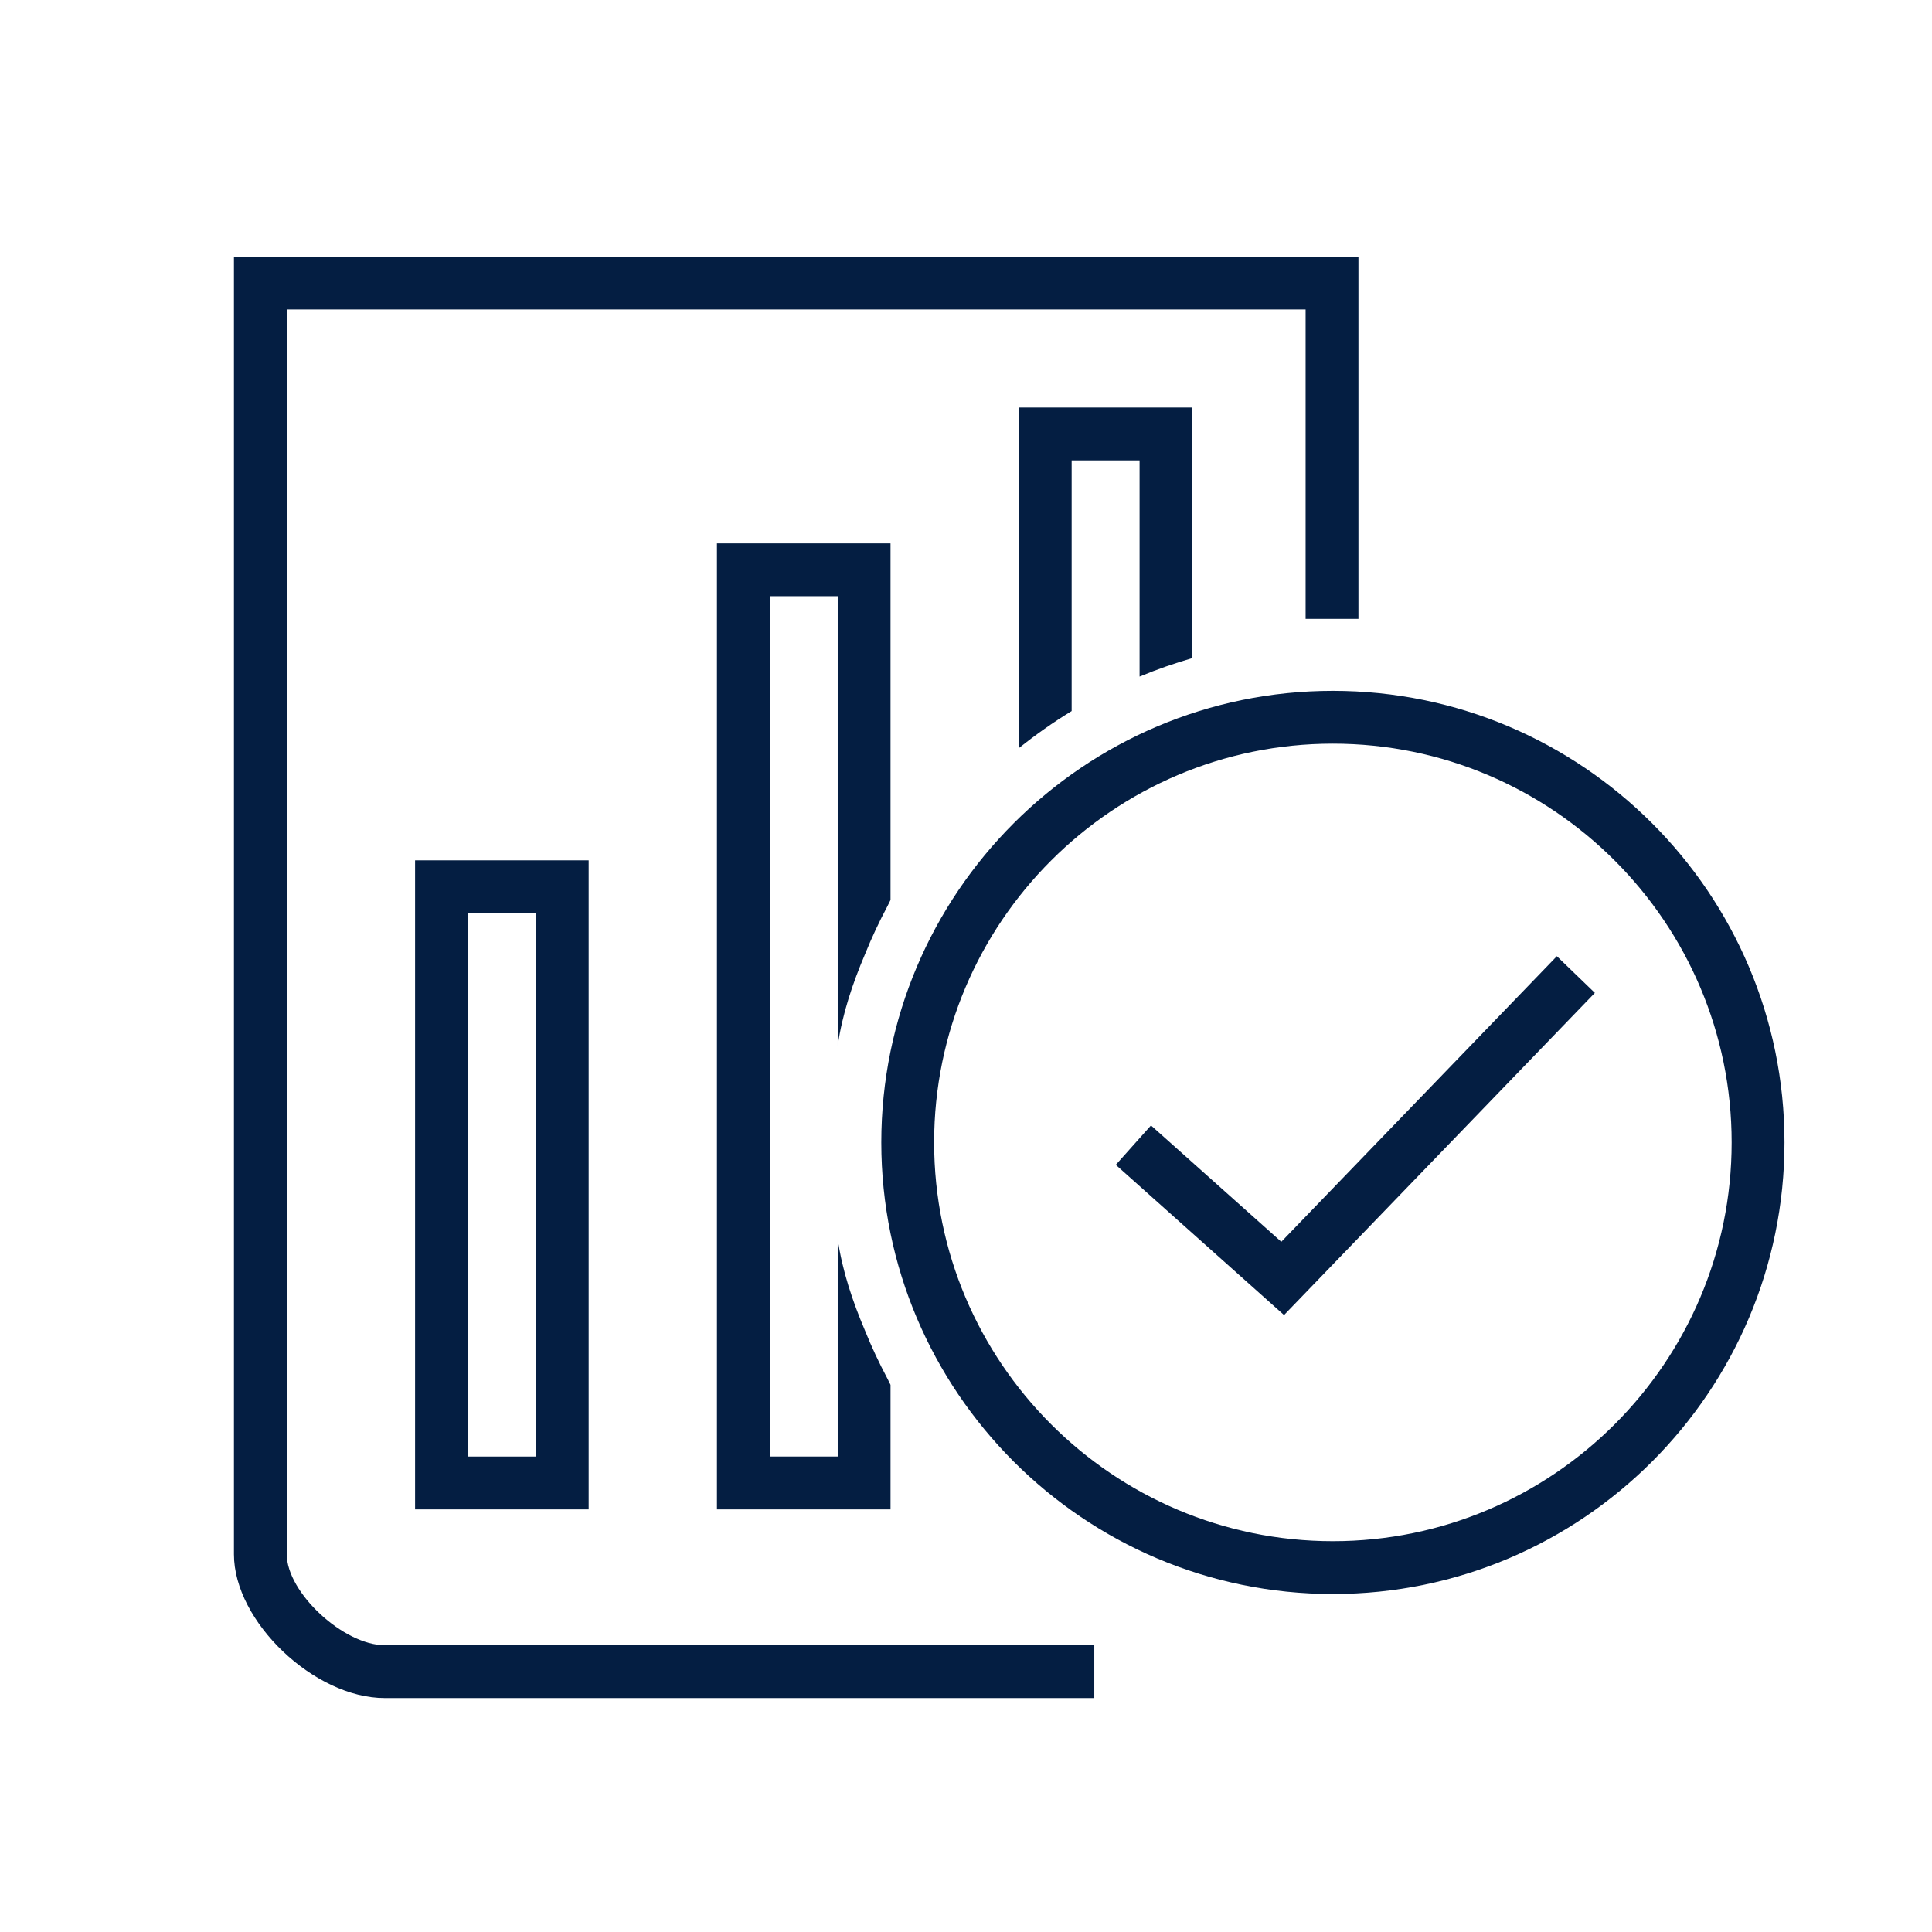 <?xml version="1.0" encoding="iso-8859-1"?>
<!-- Generator: Adobe Illustrator 19.2.0, SVG Export Plug-In . SVG Version: 6.00 Build 0)  -->
<svg version="1.1" id="Lager_13" xmlns="http://www.w3.org/2000/svg" xmlns:xlink="http://www.w3.org/1999/xlink" x="0px" y="0px"
	 viewBox="0 0 256 256" style="enable-background:new 0 0 256 256;" xml:space="preserve">
<g>
	<path style="fill:#041E42;" d="M114.61,126.458c0.881-2.186,1.879-4.312,2.978-6.377c0.137-0.275,0.274-0.555,0.411-0.827V72H95
		v128h23v-16.5c-0.138-0.273-0.274-0.552-0.411-0.827c-1.099-2.065-2.097-4.191-2.978-6.377c-1.643-3.87-3.001-7.916-3.61-12.103
		V193h-9V79h9v59.561C111.61,134.374,112.967,130.328,114.61,126.458z"/>
	<path style="fill:#041E42;" d="M151,89.651c2.272-0.946,4.61-1.76,7-2.455v-4.559V54h-23v28.492v16.64
		c2.226-1.777,4.556-3.427,7-4.913V81.67V61h9v20.724V89.651z"/>
	<path style="fill:#041E42;" d="M38,205.959V41h135v41h7V34H31v171.959C31,214.856,41.644,225,50.979,225H145v-7H50.979
		C45.521,218,38,211.023,38,205.959z"/>
	<path style="fill:#041E42;" d="M176.615,91.539c-32.995,0-59.838,26.843-59.838,59.838c0,32.994,26.843,59.837,59.838,59.837
		c32.994,0,59.837-26.843,59.837-59.837C236.452,118.382,209.609,91.539,176.615,91.539z M176.615,204.214
		c-29.135,0-52.838-23.702-52.838-52.837s23.703-52.838,52.838-52.838s52.837,23.703,52.837,52.838S205.75,204.214,176.615,204.214z
		"/>
	<polygon style="fill:#041E42;" points="169.78,164.544 152.511,149.126 147.849,154.347 170.142,174.251 211.328,131.562 
		206.291,126.702 	"/>
	<path style="fill:#041E42;" d="M78,200v-86H55v86H78z M62,121h9v72h-9V121z"/>
</g>
</svg>
